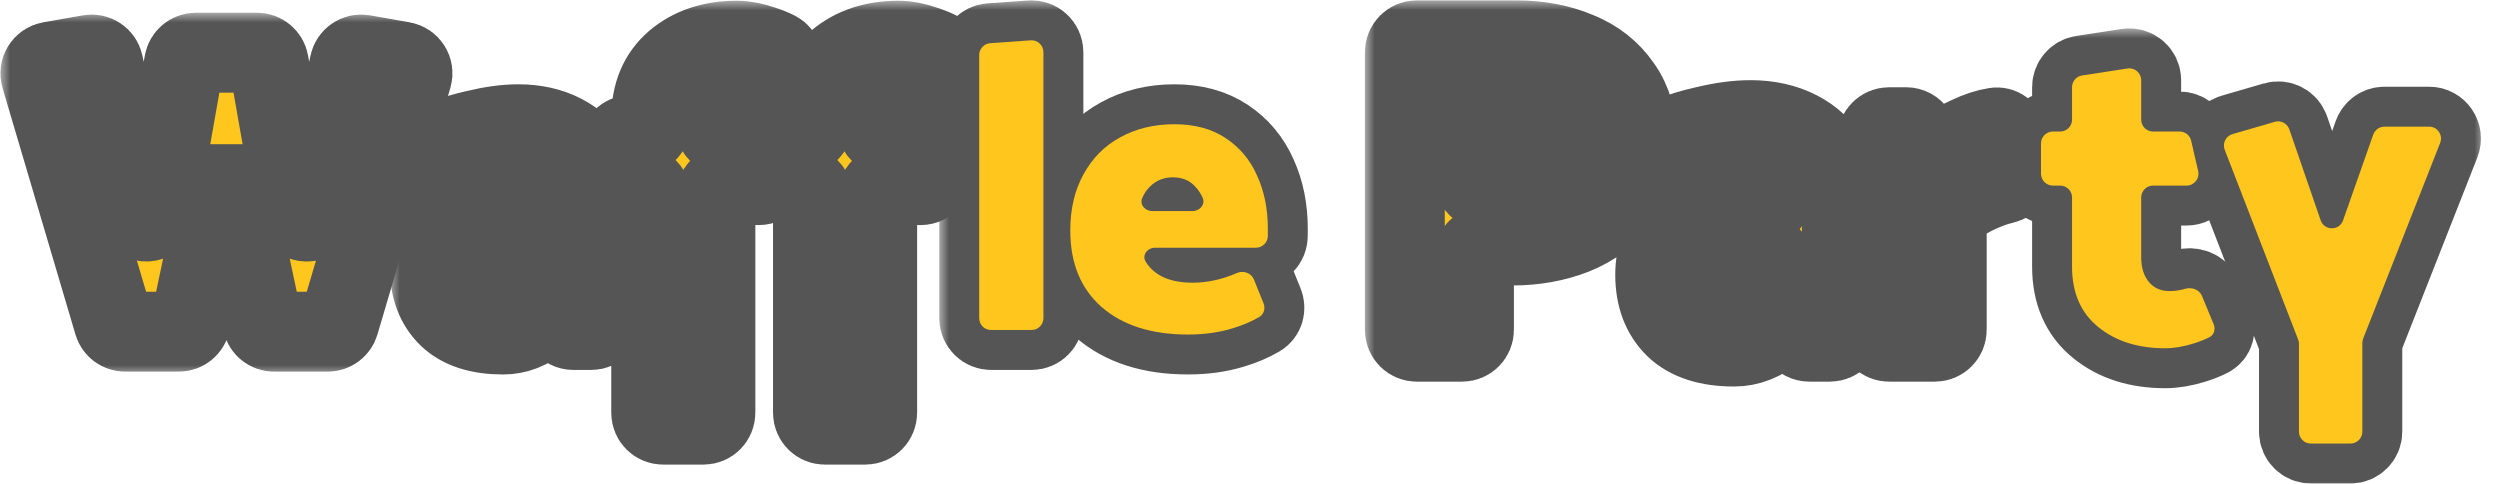 <svg width="124" height="24" viewBox="0 0 124 24" fill="none" xmlns="http://www.w3.org/2000/svg">
<mask id="path-1-outside-1_718_30954" maskUnits="userSpaceOnUse" x="46.569" y="-3.05526e-05" width="19" height="19" fill="black">
<rect fill="white" x="46.569" y="-3.05526e-05" width="19" height="19"/>
<path fill-rule="evenodd" clip-rule="evenodd" d="M51.124 2.001C51.465 1.977 51.754 2.247 51.754 2.589L51.754 15.78C51.754 16.105 51.49 16.368 51.165 16.368L49.158 16.368C48.833 16.368 48.569 16.105 48.569 15.78L48.569 9.275L48.569 2.73C48.569 2.421 48.809 2.165 49.117 2.143L51.124 2.001ZM58.25 6.162C59.258 6.162 60.108 6.393 60.802 6.856C61.496 7.319 62.013 7.938 62.353 8.714C62.707 9.489 62.884 10.36 62.884 11.326L62.884 11.697C62.884 12.022 62.62 12.286 62.295 12.286L57.296 12.286C56.911 12.286 56.624 12.658 56.828 12.985C57.26 13.676 58.034 14.021 59.149 14.021C59.886 14.021 60.619 13.862 61.347 13.543C61.672 13.401 62.063 13.536 62.195 13.865L62.672 15.046C62.773 15.296 62.694 15.585 62.461 15.721C62.077 15.947 61.632 16.136 61.129 16.287C60.462 16.491 59.727 16.593 58.924 16.593C57.114 16.593 55.685 16.137 54.638 15.225C53.603 14.313 53.086 13.048 53.086 11.428C53.086 10.367 53.304 9.442 53.739 8.652C54.175 7.85 54.78 7.237 55.556 6.815C56.345 6.38 57.243 6.162 58.25 6.162ZM58.169 8.795C57.72 8.795 57.339 8.952 57.026 9.265C56.865 9.425 56.74 9.615 56.65 9.834C56.517 10.158 56.8 10.469 57.151 10.469L59.15 10.469C59.513 10.469 59.799 10.137 59.651 9.806C59.558 9.599 59.438 9.418 59.291 9.265C59.019 8.952 58.645 8.795 58.169 8.795Z"/>
</mask>
<path fill-rule="evenodd" clip-rule="evenodd" d="M51.124 2.001C51.465 1.977 51.754 2.247 51.754 2.589L51.754 15.78C51.754 16.105 51.49 16.368 51.165 16.368L49.158 16.368C48.833 16.368 48.569 16.105 48.569 15.78L48.569 9.275L48.569 2.73C48.569 2.421 48.809 2.165 49.117 2.143L51.124 2.001ZM58.25 6.162C59.258 6.162 60.108 6.393 60.802 6.856C61.496 7.319 62.013 7.938 62.353 8.714C62.707 9.489 62.884 10.36 62.884 11.326L62.884 11.697C62.884 12.022 62.62 12.286 62.295 12.286L57.296 12.286C56.911 12.286 56.624 12.658 56.828 12.985C57.26 13.676 58.034 14.021 59.149 14.021C59.886 14.021 60.619 13.862 61.347 13.543C61.672 13.401 62.063 13.536 62.195 13.865L62.672 15.046C62.773 15.296 62.694 15.585 62.461 15.721C62.077 15.947 61.632 16.136 61.129 16.287C60.462 16.491 59.727 16.593 58.924 16.593C57.114 16.593 55.685 16.137 54.638 15.225C53.603 14.313 53.086 13.048 53.086 11.428C53.086 10.367 53.304 9.442 53.739 8.652C54.175 7.85 54.78 7.237 55.556 6.815C56.345 6.38 57.243 6.162 58.25 6.162ZM58.169 8.795C57.72 8.795 57.339 8.952 57.026 9.265C56.865 9.425 56.74 9.615 56.65 9.834C56.517 10.158 56.8 10.469 57.151 10.469L59.15 10.469C59.513 10.469 59.799 10.137 59.651 9.806C59.558 9.599 59.438 9.418 59.291 9.265C59.019 8.952 58.645 8.795 58.169 8.795Z" fill="#FFC71E"/>
<path fill-rule="evenodd" clip-rule="evenodd" d="M51.124 2.001C51.465 1.977 51.754 2.247 51.754 2.589L51.754 15.78C51.754 16.105 51.49 16.368 51.165 16.368L49.158 16.368C48.833 16.368 48.569 16.105 48.569 15.78L48.569 9.275L48.569 2.73C48.569 2.421 48.809 2.165 49.117 2.143L51.124 2.001ZM58.25 6.162C59.258 6.162 60.108 6.393 60.802 6.856C61.496 7.319 62.013 7.938 62.353 8.714C62.707 9.489 62.884 10.36 62.884 11.326L62.884 11.697C62.884 12.022 62.62 12.286 62.295 12.286L57.296 12.286C56.911 12.286 56.624 12.658 56.828 12.985C57.26 13.676 58.034 14.021 59.149 14.021C59.886 14.021 60.619 13.862 61.347 13.543C61.672 13.401 62.063 13.536 62.195 13.865L62.672 15.046C62.773 15.296 62.694 15.585 62.461 15.721C62.077 15.947 61.632 16.136 61.129 16.287C60.462 16.491 59.727 16.593 58.924 16.593C57.114 16.593 55.685 16.137 54.638 15.225C53.603 14.313 53.086 13.048 53.086 11.428C53.086 10.367 53.304 9.442 53.739 8.652C54.175 7.85 54.78 7.237 55.556 6.815C56.345 6.38 57.243 6.162 58.25 6.162ZM58.169 8.795C57.72 8.795 57.339 8.952 57.026 9.265C56.865 9.425 56.74 9.615 56.65 9.834C56.517 10.158 56.8 10.469 57.151 10.469L59.15 10.469C59.513 10.469 59.799 10.137 59.651 9.806C59.558 9.599 59.438 9.418 59.291 9.265C59.019 8.952 58.645 8.795 58.169 8.795Z" stroke="#555555" stroke-width="3.962" mask="url(#path-1-outside-1_718_30954)"/>
<ellipse cx="58.669" cy="9.505" rx="2.047" ry="1.691" fill="#555555"/>
<ellipse cx="25.33" cy="13.128" rx="2.284" ry="1.691" fill="#555555"/>
<mask id="path-4-outside-2_718_30954" maskUnits="userSpaceOnUse" x="19.32" y="0.018" width="30" height="24" fill="black">
<rect fill="white" x="19.32" y="0.018" width="30" height="24"/>
<path d="M25.26 8.897C24.865 8.897 24.416 8.959 23.913 9.081C23.655 9.144 23.414 9.213 23.189 9.29C22.86 9.402 22.486 9.245 22.371 8.917L21.894 7.553C21.798 7.28 21.914 6.977 22.181 6.868C22.566 6.712 23.035 6.571 23.586 6.448C24.375 6.257 25.083 6.162 25.709 6.162C26.539 6.162 27.274 6.325 27.913 6.652C28.553 6.979 29.043 7.441 29.383 8.04C29.737 8.625 29.914 9.299 29.914 10.061L29.914 15.78C29.914 16.105 29.65 16.368 29.325 16.368L28.438 16.368C28.25 16.368 28.072 16.278 27.962 16.125L27.817 15.926C27.595 15.62 27.147 15.604 26.858 15.848C26.267 16.345 25.632 16.593 24.954 16.593C23.756 16.593 22.851 16.3 22.239 15.715C21.626 15.117 21.32 14.307 21.32 13.286C21.32 12.279 21.66 11.524 22.341 11.02C23.021 10.517 23.953 10.265 25.137 10.265L26.062 10.265C26.401 10.265 26.689 9.967 26.547 9.658C26.477 9.504 26.381 9.373 26.26 9.265C26.015 9.02 25.682 8.897 25.26 8.897ZM25.158 12.184C24.817 12.184 24.538 12.286 24.321 12.49C24.117 12.694 24.015 12.953 24.015 13.266C24.015 13.511 24.103 13.722 24.28 13.899C24.457 14.075 24.688 14.164 24.974 14.164C25.504 14.164 26.017 13.961 26.515 13.557C26.642 13.454 26.709 13.295 26.709 13.131L26.709 12.773C26.709 12.447 26.445 12.184 26.12 12.184L25.158 12.184ZM32.299 9.772C32.299 9.447 32.036 9.183 31.71 9.183L31.296 9.183C30.971 9.183 30.707 8.92 30.707 8.594L30.707 7.282C30.707 6.956 30.971 6.693 31.296 6.693L31.71 6.693C32.036 6.693 32.299 6.429 32.299 6.104L32.299 5.856C32.299 4.658 32.694 3.719 33.483 3.039C34.286 2.359 35.307 2.018 36.545 2.018C36.94 2.018 37.368 2.1 37.831 2.263C38.112 2.351 38.352 2.449 38.552 2.556C38.779 2.677 38.846 2.956 38.748 3.194L38.239 4.426C38.107 4.745 37.732 4.875 37.399 4.784C37.176 4.723 36.952 4.692 36.729 4.692C36.334 4.692 36.028 4.835 35.81 5.121C35.593 5.393 35.484 5.767 35.484 6.244C35.484 6.492 35.685 6.693 35.933 6.693L37.325 6.693C37.598 6.693 37.835 6.88 37.898 7.145L38.21 8.458C38.298 8.828 38.017 9.183 37.637 9.183L36.072 9.183C35.747 9.183 35.484 9.447 35.484 9.772L35.484 20.474C35.484 20.8 35.22 21.063 34.895 21.063L32.888 21.063C32.563 21.063 32.299 20.8 32.299 20.474L32.299 9.772ZM40.323 9.772C40.323 9.447 40.06 9.183 39.734 9.183L39.32 9.183C38.995 9.183 38.731 8.92 38.731 8.594L38.731 7.282C38.731 6.956 38.995 6.693 39.32 6.693L39.734 6.693C40.06 6.693 40.323 6.429 40.323 6.104L40.323 5.856C40.323 4.658 40.718 3.719 41.507 3.039C42.31 2.359 43.331 2.018 44.569 2.018C44.964 2.018 45.393 2.1 45.855 2.263C46.136 2.351 46.376 2.449 46.577 2.556C46.803 2.677 46.87 2.956 46.772 3.194L46.263 4.426C46.132 4.745 45.756 4.875 45.423 4.784C45.2 4.723 44.976 4.692 44.753 4.692C44.358 4.692 44.052 4.835 43.834 5.121C43.617 5.393 43.508 5.767 43.508 6.244C43.508 6.492 43.709 6.693 43.957 6.693L45.349 6.693C45.622 6.693 45.859 6.88 45.922 7.145L46.234 8.458C46.322 8.828 46.042 9.183 45.661 9.183L44.096 9.183C43.771 9.183 43.508 9.447 43.508 9.772L43.508 20.474C43.508 20.8 43.244 21.063 42.919 21.063L40.912 21.063C40.587 21.063 40.323 20.8 40.323 20.474L40.323 9.772Z"/>
</mask>
<path d="M25.26 8.897C24.865 8.897 24.416 8.959 23.913 9.081C23.655 9.144 23.414 9.213 23.189 9.29C22.86 9.402 22.486 9.245 22.371 8.917L21.894 7.553C21.798 7.28 21.914 6.977 22.181 6.868C22.566 6.712 23.035 6.571 23.586 6.448C24.375 6.257 25.083 6.162 25.709 6.162C26.539 6.162 27.274 6.325 27.913 6.652C28.553 6.979 29.043 7.441 29.383 8.04C29.737 8.625 29.914 9.299 29.914 10.061L29.914 15.78C29.914 16.105 29.65 16.368 29.325 16.368L28.438 16.368C28.25 16.368 28.072 16.278 27.962 16.125L27.817 15.926C27.595 15.62 27.147 15.604 26.858 15.848C26.267 16.345 25.632 16.593 24.954 16.593C23.756 16.593 22.851 16.3 22.239 15.715C21.626 15.117 21.32 14.307 21.32 13.286C21.32 12.279 21.66 11.524 22.341 11.02C23.021 10.517 23.953 10.265 25.137 10.265L26.062 10.265C26.401 10.265 26.689 9.967 26.547 9.658C26.477 9.504 26.381 9.373 26.26 9.265C26.015 9.02 25.682 8.897 25.26 8.897ZM25.158 12.184C24.817 12.184 24.538 12.286 24.321 12.49C24.117 12.694 24.015 12.953 24.015 13.266C24.015 13.511 24.103 13.722 24.28 13.899C24.457 14.075 24.688 14.164 24.974 14.164C25.504 14.164 26.017 13.961 26.515 13.557C26.642 13.454 26.709 13.295 26.709 13.131L26.709 12.773C26.709 12.447 26.445 12.184 26.12 12.184L25.158 12.184ZM32.299 9.772C32.299 9.447 32.036 9.183 31.71 9.183L31.296 9.183C30.971 9.183 30.707 8.92 30.707 8.594L30.707 7.282C30.707 6.956 30.971 6.693 31.296 6.693L31.71 6.693C32.036 6.693 32.299 6.429 32.299 6.104L32.299 5.856C32.299 4.658 32.694 3.719 33.483 3.039C34.286 2.359 35.307 2.018 36.545 2.018C36.94 2.018 37.368 2.1 37.831 2.263C38.112 2.351 38.352 2.449 38.552 2.556C38.779 2.677 38.846 2.956 38.748 3.194L38.239 4.426C38.107 4.745 37.732 4.875 37.399 4.784C37.176 4.723 36.952 4.692 36.729 4.692C36.334 4.692 36.028 4.835 35.81 5.121C35.593 5.393 35.484 5.767 35.484 6.244C35.484 6.492 35.685 6.693 35.933 6.693L37.325 6.693C37.598 6.693 37.835 6.88 37.898 7.145L38.21 8.458C38.298 8.828 38.017 9.183 37.637 9.183L36.072 9.183C35.747 9.183 35.484 9.447 35.484 9.772L35.484 20.474C35.484 20.8 35.22 21.063 34.895 21.063L32.888 21.063C32.563 21.063 32.299 20.8 32.299 20.474L32.299 9.772ZM40.323 9.772C40.323 9.447 40.06 9.183 39.734 9.183L39.32 9.183C38.995 9.183 38.731 8.92 38.731 8.594L38.731 7.282C38.731 6.956 38.995 6.693 39.32 6.693L39.734 6.693C40.06 6.693 40.323 6.429 40.323 6.104L40.323 5.856C40.323 4.658 40.718 3.719 41.507 3.039C42.31 2.359 43.331 2.018 44.569 2.018C44.964 2.018 45.393 2.1 45.855 2.263C46.136 2.351 46.376 2.449 46.577 2.556C46.803 2.677 46.87 2.956 46.772 3.194L46.263 4.426C46.132 4.745 45.756 4.875 45.423 4.784C45.2 4.723 44.976 4.692 44.753 4.692C44.358 4.692 44.052 4.835 43.834 5.121C43.617 5.393 43.508 5.767 43.508 6.244C43.508 6.492 43.709 6.693 43.957 6.693L45.349 6.693C45.622 6.693 45.859 6.88 45.922 7.145L46.234 8.458C46.322 8.828 46.042 9.183 45.661 9.183L44.096 9.183C43.771 9.183 43.508 9.447 43.508 9.772L43.508 20.474C43.508 20.8 43.244 21.063 42.919 21.063L40.912 21.063C40.587 21.063 40.323 20.8 40.323 20.474L40.323 9.772Z" fill="#FFC71E"/>
<path d="M25.26 8.897C24.865 8.897 24.416 8.959 23.913 9.081C23.655 9.144 23.414 9.213 23.189 9.29C22.86 9.402 22.486 9.245 22.371 8.917L21.894 7.553C21.798 7.28 21.914 6.977 22.181 6.868C22.566 6.712 23.035 6.571 23.586 6.448C24.375 6.257 25.083 6.162 25.709 6.162C26.539 6.162 27.274 6.325 27.913 6.652C28.553 6.979 29.043 7.441 29.383 8.04C29.737 8.625 29.914 9.299 29.914 10.061L29.914 15.78C29.914 16.105 29.65 16.368 29.325 16.368L28.438 16.368C28.25 16.368 28.072 16.278 27.962 16.125L27.817 15.926C27.595 15.62 27.147 15.604 26.858 15.848C26.267 16.345 25.632 16.593 24.954 16.593C23.756 16.593 22.851 16.3 22.239 15.715C21.626 15.117 21.32 14.307 21.32 13.286C21.32 12.279 21.66 11.524 22.341 11.02C23.021 10.517 23.953 10.265 25.137 10.265L26.062 10.265C26.401 10.265 26.689 9.967 26.547 9.658C26.477 9.504 26.381 9.373 26.26 9.265C26.015 9.02 25.682 8.897 25.26 8.897ZM25.158 12.184C24.817 12.184 24.538 12.286 24.321 12.49C24.117 12.694 24.015 12.953 24.015 13.266C24.015 13.511 24.103 13.722 24.28 13.899C24.457 14.075 24.688 14.164 24.974 14.164C25.504 14.164 26.017 13.961 26.515 13.557C26.642 13.454 26.709 13.295 26.709 13.131L26.709 12.773C26.709 12.447 26.445 12.184 26.12 12.184L25.158 12.184ZM32.299 9.772C32.299 9.447 32.036 9.183 31.71 9.183L31.296 9.183C30.971 9.183 30.707 8.92 30.707 8.594L30.707 7.282C30.707 6.956 30.971 6.693 31.296 6.693L31.71 6.693C32.036 6.693 32.299 6.429 32.299 6.104L32.299 5.856C32.299 4.658 32.694 3.719 33.483 3.039C34.286 2.359 35.307 2.018 36.545 2.018C36.94 2.018 37.368 2.1 37.831 2.263C38.112 2.351 38.352 2.449 38.552 2.556C38.779 2.677 38.846 2.956 38.748 3.194L38.239 4.426C38.107 4.745 37.732 4.875 37.399 4.784C37.176 4.723 36.952 4.692 36.729 4.692C36.334 4.692 36.028 4.835 35.81 5.121C35.593 5.393 35.484 5.767 35.484 6.244C35.484 6.492 35.685 6.693 35.933 6.693L37.325 6.693C37.598 6.693 37.835 6.88 37.898 7.145L38.21 8.458C38.298 8.828 38.017 9.183 37.637 9.183L36.072 9.183C35.747 9.183 35.484 9.447 35.484 9.772L35.484 20.474C35.484 20.8 35.22 21.063 34.895 21.063L32.888 21.063C32.563 21.063 32.299 20.8 32.299 20.474L32.299 9.772ZM40.323 9.772C40.323 9.447 40.06 9.183 39.734 9.183L39.32 9.183C38.995 9.183 38.731 8.92 38.731 8.594L38.731 7.282C38.731 6.956 38.995 6.693 39.32 6.693L39.734 6.693C40.06 6.693 40.323 6.429 40.323 6.104L40.323 5.856C40.323 4.658 40.718 3.719 41.507 3.039C42.31 2.359 43.331 2.018 44.569 2.018C44.964 2.018 45.393 2.1 45.855 2.263C46.136 2.351 46.376 2.449 46.577 2.556C46.803 2.677 46.87 2.956 46.772 3.194L46.263 4.426C46.132 4.745 45.756 4.875 45.423 4.784C45.2 4.723 44.976 4.692 44.753 4.692C44.358 4.692 44.052 4.835 43.834 5.121C43.617 5.393 43.508 5.767 43.508 6.244C43.508 6.492 43.709 6.693 43.957 6.693L45.349 6.693C45.622 6.693 45.859 6.88 45.922 7.145L46.234 8.458C46.322 8.828 46.042 9.183 45.661 9.183L44.096 9.183C43.771 9.183 43.508 9.447 43.508 9.772L43.508 20.474C43.508 20.8 43.244 21.063 42.919 21.063L40.912 21.063C40.587 21.063 40.323 20.8 40.323 20.474L40.323 9.772Z" stroke="#555555" stroke-width="3.962" mask="url(#path-4-outside-2_718_30954)"/>
<path fill-rule="evenodd" clip-rule="evenodd" d="M51.124 2.001C51.465 1.977 51.754 2.247 51.754 2.589L51.754 15.78C51.754 16.105 51.49 16.368 51.165 16.368L49.158 16.368C48.833 16.368 48.569 16.105 48.569 15.78L48.569 9.275L48.569 2.73C48.569 2.421 48.809 2.165 49.117 2.143L51.124 2.001ZM58.25 6.162C59.258 6.162 60.108 6.393 60.802 6.856C61.496 7.319 62.013 7.938 62.353 8.714C62.707 9.489 62.884 10.36 62.884 11.326L62.884 11.697C62.884 12.022 62.62 12.286 62.295 12.286L57.296 12.286C56.911 12.286 56.624 12.658 56.828 12.985C57.26 13.676 58.034 14.021 59.149 14.021C59.886 14.021 60.619 13.862 61.347 13.543C61.672 13.401 62.063 13.536 62.195 13.865L62.672 15.046C62.773 15.296 62.694 15.585 62.461 15.721C62.077 15.947 61.632 16.136 61.129 16.287C60.462 16.491 59.727 16.593 58.924 16.593C57.114 16.593 55.685 16.137 54.638 15.225C53.603 14.313 53.086 13.048 53.086 11.428C53.086 10.367 53.304 9.442 53.739 8.652C54.175 7.85 54.78 7.237 55.556 6.815C56.345 6.38 57.243 6.162 58.25 6.162ZM58.169 8.795C57.72 8.795 57.339 8.952 57.026 9.265C56.865 9.425 56.74 9.615 56.65 9.834C56.517 10.158 56.8 10.469 57.151 10.469L59.15 10.469C59.513 10.469 59.799 10.137 59.651 9.806C59.558 9.599 59.438 9.418 59.291 9.265C59.019 8.952 58.645 8.795 58.169 8.795Z" fill="#FFC71E"/>
<mask id="path-6-outside-3_718_30954" maskUnits="userSpaceOnUse" x="0.001" y="0.614" width="23" height="18" fill="black">
<rect fill="white" x="0.001" y="0.614" width="23" height="18"/>
<path d="M11.231 7.562L9.446 15.986C9.389 16.257 9.15 16.451 8.872 16.451L6.206 16.451C5.946 16.451 5.716 16.28 5.643 16.031L2.025 3.803C1.926 3.467 2.141 3.119 2.486 3.058L4.449 2.713C4.761 2.658 5.06 2.86 5.126 3.17L6.673 10.524C6.806 11.156 7.713 11.141 7.825 10.505L9.134 3.099C9.183 2.819 9.427 2.614 9.712 2.614L12.751 2.614C13.035 2.614 13.279 2.819 13.329 3.099L14.637 10.505C14.749 11.141 15.656 11.156 15.789 10.524L17.337 3.17C17.402 2.86 17.701 2.658 18.013 2.713L19.976 3.058C20.322 3.119 20.537 3.467 20.437 3.803L16.82 16.031C16.746 16.28 16.517 16.451 16.257 16.451L13.59 16.451C13.313 16.451 13.073 16.257 13.016 15.986L11.231 7.562Z"/>
</mask>
<path d="M11.231 7.562L9.446 15.986C9.389 16.257 9.15 16.451 8.872 16.451L6.206 16.451C5.946 16.451 5.716 16.28 5.643 16.031L2.025 3.803C1.926 3.467 2.141 3.119 2.486 3.058L4.449 2.713C4.761 2.658 5.06 2.86 5.126 3.17L6.673 10.524C6.806 11.156 7.713 11.141 7.825 10.505L9.134 3.099C9.183 2.819 9.427 2.614 9.712 2.614L12.751 2.614C13.035 2.614 13.279 2.819 13.329 3.099L14.637 10.505C14.749 11.141 15.656 11.156 15.789 10.524L17.337 3.17C17.402 2.86 17.701 2.658 18.013 2.713L19.976 3.058C20.322 3.119 20.537 3.467 20.437 3.803L16.82 16.031C16.746 16.28 16.517 16.451 16.257 16.451L13.59 16.451C13.313 16.451 13.073 16.257 13.016 15.986L11.231 7.562Z" fill="#FFC71E"/>
<path d="M11.231 7.562L9.446 15.986C9.389 16.257 9.15 16.451 8.872 16.451L6.206 16.451C5.946 16.451 5.716 16.28 5.643 16.031L2.025 3.803C1.926 3.467 2.141 3.119 2.486 3.058L4.449 2.713C4.761 2.658 5.06 2.86 5.126 3.17L6.673 10.524C6.806 11.156 7.713 11.141 7.825 10.505L9.134 3.099C9.183 2.819 9.427 2.614 9.712 2.614L12.751 2.614C13.035 2.614 13.279 2.819 13.329 3.099L14.637 10.505C14.749 11.141 15.656 11.156 15.789 10.524L17.337 3.17C17.402 2.86 17.701 2.658 18.013 2.713L19.976 3.058C20.322 3.119 20.537 3.467 20.437 3.803L16.82 16.031C16.746 16.28 16.517 16.451 16.257 16.451L13.59 16.451C13.313 16.451 13.073 16.257 13.016 15.986L11.231 7.562Z" stroke="#555555" stroke-width="3.962" mask="url(#path-6-outside-3_718_30954)"/>
<circle cx="86.585" cy="13.501" r="1.691" fill="#555555"/>
<mask id="path-8-outside-4_718_30954" maskUnits="userSpaceOnUse" x="99.235" y="1.39" width="24" height="23" fill="black">
<rect fill="white" x="99.235" y="1.39" width="24" height="23"/>
<path d="M106.792 6.524C106.467 6.524 106.203 6.26 106.203 5.935L106.203 3.979C106.203 3.618 105.882 3.342 105.525 3.397L103.273 3.743C102.986 3.787 102.774 4.035 102.774 4.325L102.774 5.935C102.774 6.26 102.51 6.524 102.185 6.524L101.824 6.524C101.499 6.524 101.235 6.788 101.235 7.113L101.235 8.617C101.235 8.942 101.499 9.206 101.824 9.206L102.185 9.206C102.51 9.206 102.774 9.47 102.774 9.795L102.774 13.229C102.774 14.518 103.206 15.515 104.071 16.218C104.935 16.922 106.042 17.274 107.39 17.274C107.83 17.274 108.306 17.193 108.819 17.032C109.126 16.935 109.385 16.831 109.598 16.719C109.827 16.598 109.895 16.319 109.796 16.08L109.218 14.679C109.086 14.36 108.711 14.229 108.38 14.326C108.123 14.4 107.867 14.438 107.61 14.438C107.171 14.438 106.826 14.284 106.577 13.976C106.328 13.668 106.203 13.265 106.203 12.767L106.203 9.795C106.203 9.47 106.467 9.206 106.792 9.206L108.454 9.206C108.832 9.206 109.112 8.854 109.028 8.485L108.682 6.981C108.621 6.714 108.383 6.524 108.108 6.524L106.792 6.524Z"/>
<path d="M121.032 7.087C121.184 6.7 120.899 6.282 120.484 6.282L118.27 6.282C118.02 6.282 117.798 6.44 117.714 6.675L116.216 10.93C116.031 11.457 115.286 11.454 115.104 10.927L113.551 6.417C113.449 6.12 113.132 5.955 112.83 6.043L110.732 6.653C110.4 6.749 110.222 7.109 110.347 7.431L113.988 16.841C114.015 16.909 114.028 16.981 114.028 17.054L114.028 21.411C114.028 21.736 114.292 22 114.617 22L116.583 22C116.908 22 117.172 21.736 117.172 21.411L117.172 17.012C117.172 16.938 117.185 16.865 117.212 16.796L121.032 7.087Z"/>
</mask>
<path d="M106.792 6.524C106.467 6.524 106.203 6.26 106.203 5.935L106.203 3.979C106.203 3.618 105.882 3.342 105.525 3.397L103.273 3.743C102.986 3.787 102.774 4.035 102.774 4.325L102.774 5.935C102.774 6.26 102.51 6.524 102.185 6.524L101.824 6.524C101.499 6.524 101.235 6.788 101.235 7.113L101.235 8.617C101.235 8.942 101.499 9.206 101.824 9.206L102.185 9.206C102.51 9.206 102.774 9.47 102.774 9.795L102.774 13.229C102.774 14.518 103.206 15.515 104.071 16.218C104.935 16.922 106.042 17.274 107.39 17.274C107.83 17.274 108.306 17.193 108.819 17.032C109.126 16.935 109.385 16.831 109.598 16.719C109.827 16.598 109.895 16.319 109.796 16.08L109.218 14.679C109.086 14.36 108.711 14.229 108.38 14.326C108.123 14.4 107.867 14.438 107.61 14.438C107.171 14.438 106.826 14.284 106.577 13.976C106.328 13.668 106.203 13.265 106.203 12.767L106.203 9.795C106.203 9.47 106.467 9.206 106.792 9.206L108.454 9.206C108.832 9.206 109.112 8.854 109.028 8.485L108.682 6.981C108.621 6.714 108.383 6.524 108.108 6.524L106.792 6.524Z" fill="#FFC71E"/>
<path d="M121.032 7.087C121.184 6.7 120.899 6.282 120.484 6.282L118.27 6.282C118.02 6.282 117.798 6.44 117.714 6.675L116.216 10.93C116.031 11.457 115.286 11.454 115.104 10.927L113.551 6.417C113.449 6.12 113.132 5.955 112.83 6.043L110.732 6.653C110.4 6.749 110.222 7.109 110.347 7.431L113.988 16.841C114.015 16.909 114.028 16.981 114.028 17.054L114.028 21.411C114.028 21.736 114.292 22 114.617 22L116.583 22C116.908 22 117.172 21.736 117.172 21.411L117.172 17.012C117.172 16.938 117.185 16.865 117.212 16.796L121.032 7.087Z" fill="#FFC71E"/>
<path d="M106.792 6.524C106.467 6.524 106.203 6.26 106.203 5.935L106.203 3.979C106.203 3.618 105.882 3.342 105.525 3.397L103.273 3.743C102.986 3.787 102.774 4.035 102.774 4.325L102.774 5.935C102.774 6.26 102.51 6.524 102.185 6.524L101.824 6.524C101.499 6.524 101.235 6.788 101.235 7.113L101.235 8.617C101.235 8.942 101.499 9.206 101.824 9.206L102.185 9.206C102.51 9.206 102.774 9.47 102.774 9.795L102.774 13.229C102.774 14.518 103.206 15.515 104.071 16.218C104.935 16.922 106.042 17.274 107.39 17.274C107.83 17.274 108.306 17.193 108.819 17.032C109.126 16.935 109.385 16.831 109.598 16.719C109.827 16.598 109.895 16.319 109.796 16.08L109.218 14.679C109.086 14.36 108.711 14.229 108.38 14.326C108.123 14.4 107.867 14.438 107.61 14.438C107.171 14.438 106.826 14.284 106.577 13.976C106.328 13.668 106.203 13.265 106.203 12.767L106.203 9.795C106.203 9.47 106.467 9.206 106.792 9.206L108.454 9.206C108.832 9.206 109.112 8.854 109.028 8.485L108.682 6.981C108.621 6.714 108.383 6.524 108.108 6.524L106.792 6.524Z" stroke="#555555" stroke-width="3.962" mask="url(#path-8-outside-4_718_30954)"/>
<path d="M121.032 7.087C121.184 6.7 120.899 6.282 120.484 6.282L118.27 6.282C118.02 6.282 117.798 6.44 117.714 6.675L116.216 10.93C116.031 11.457 115.286 11.454 115.104 10.927L113.551 6.417C113.449 6.12 113.132 5.955 112.83 6.043L110.732 6.653C110.4 6.749 110.222 7.109 110.347 7.431L113.988 16.841C114.015 16.909 114.028 16.981 114.028 17.054L114.028 21.411C114.028 21.736 114.292 22 114.617 22L116.583 22C116.908 22 117.172 21.736 117.172 21.411L117.172 17.012C117.172 16.938 117.185 16.865 117.212 16.796L121.032 7.087Z" stroke="#555555" stroke-width="3.962" mask="url(#path-8-outside-4_718_30954)"/>
<mask id="path-9-outside-5_718_30954" maskUnits="userSpaceOnUse" x="67.68" y="-3.05526e-05" width="35" height="20" fill="black">
<rect fill="white" x="67.68" y="-3.05526e-05" width="35" height="20"/>
<path d="M73.698 12.178C73.373 12.178 73.109 12.442 73.109 12.767L73.109 16.36C73.109 16.685 72.846 16.948 72.52 16.948L70.269 16.948C69.944 16.948 69.68 16.685 69.68 16.36L69.68 2.589C69.68 2.264 69.944 2 70.269 2L75.198 2C76.326 2 77.345 2.19 78.253 2.572C79.162 2.938 79.88 3.502 80.408 4.264C80.95 5.026 81.221 5.972 81.221 7.1C81.221 8.214 80.935 9.152 80.364 9.914C79.792 10.676 79.03 11.247 78.077 11.629C77.139 11.995 76.114 12.178 75 12.178L73.698 12.178ZM77.638 7.188C77.638 6.397 77.411 5.796 76.956 5.385C76.517 4.975 75.894 4.77 75.088 4.77L73.698 4.77C73.373 4.77 73.109 5.033 73.109 5.359L73.109 8.841C73.109 9.167 73.373 9.43 73.698 9.43L75.132 9.43C75.864 9.43 76.458 9.232 76.912 8.837C77.381 8.426 77.623 7.877 77.638 7.188ZM86.34 8.903C85.915 8.903 85.432 8.969 84.889 9.1C84.594 9.172 84.319 9.253 84.063 9.342C83.734 9.456 83.361 9.299 83.246 8.971L82.703 7.418C82.607 7.146 82.723 6.843 82.989 6.732C83.411 6.557 83.927 6.402 84.538 6.265C85.388 6.059 86.15 5.957 86.824 5.957C87.718 5.957 88.509 6.133 89.198 6.484C89.887 6.836 90.415 7.334 90.781 7.979C91.162 8.609 91.353 9.335 91.353 10.156L91.353 16.36C91.353 16.685 91.089 16.948 90.764 16.948L89.74 16.948C89.552 16.948 89.374 16.858 89.264 16.705L89.061 16.426C88.839 16.12 88.391 16.103 88.104 16.351C87.456 16.91 86.758 17.19 86.011 17.19C84.721 17.19 83.746 16.875 83.087 16.245C82.427 15.6 82.098 14.728 82.098 13.629C82.098 12.544 82.464 11.731 83.197 11.189C83.93 10.647 84.933 10.376 86.209 10.376L87.252 10.376C87.592 10.376 87.878 10.079 87.746 9.766C87.669 9.581 87.56 9.426 87.418 9.298C87.154 9.035 86.795 8.903 86.34 8.903ZM86.231 12.442C85.864 12.442 85.564 12.552 85.329 12.772C85.109 12.991 84.999 13.27 84.999 13.607C84.999 13.871 85.095 14.098 85.285 14.288C85.476 14.479 85.725 14.574 86.033 14.574C86.609 14.574 87.167 14.352 87.707 13.908C87.834 13.804 87.901 13.646 87.901 13.482L87.901 13.031C87.901 12.706 87.638 12.442 87.312 12.442L86.231 12.442ZM99.939 8.304C100.031 8.675 99.748 9.04 99.375 9.124C99.054 9.197 98.709 9.314 98.34 9.474C97.766 9.717 97.242 10.026 96.767 10.401C96.633 10.508 96.559 10.672 96.559 10.843L96.559 16.36C96.559 16.685 96.296 16.948 95.971 16.948L93.697 16.948C93.372 16.948 93.108 16.685 93.108 16.36L93.108 6.897C93.108 6.572 93.372 6.309 93.697 6.309L94.544 6.309C94.745 6.309 94.932 6.411 95.04 6.581L95.488 7.282C95.674 7.574 96.069 7.642 96.359 7.454C96.741 7.206 97.159 6.978 97.615 6.77C98.105 6.536 98.56 6.387 98.98 6.323C99.248 6.282 99.485 6.471 99.55 6.734L99.939 8.304Z"/>
</mask>
<path d="M73.698 12.178C73.373 12.178 73.109 12.442 73.109 12.767L73.109 16.36C73.109 16.685 72.846 16.948 72.52 16.948L70.269 16.948C69.944 16.948 69.68 16.685 69.68 16.36L69.68 2.589C69.68 2.264 69.944 2 70.269 2L75.198 2C76.326 2 77.345 2.19 78.253 2.572C79.162 2.938 79.88 3.502 80.408 4.264C80.95 5.026 81.221 5.972 81.221 7.1C81.221 8.214 80.935 9.152 80.364 9.914C79.792 10.676 79.03 11.247 78.077 11.629C77.139 11.995 76.114 12.178 75 12.178L73.698 12.178ZM77.638 7.188C77.638 6.397 77.411 5.796 76.956 5.385C76.517 4.975 75.894 4.77 75.088 4.77L73.698 4.77C73.373 4.77 73.109 5.033 73.109 5.359L73.109 8.841C73.109 9.167 73.373 9.43 73.698 9.43L75.132 9.43C75.864 9.43 76.458 9.232 76.912 8.837C77.381 8.426 77.623 7.877 77.638 7.188ZM86.34 8.903C85.915 8.903 85.432 8.969 84.889 9.1C84.594 9.172 84.319 9.253 84.063 9.342C83.734 9.456 83.361 9.299 83.246 8.971L82.703 7.418C82.607 7.146 82.723 6.843 82.989 6.732C83.411 6.557 83.927 6.402 84.538 6.265C85.388 6.059 86.15 5.957 86.824 5.957C87.718 5.957 88.509 6.133 89.198 6.484C89.887 6.836 90.415 7.334 90.781 7.979C91.162 8.609 91.353 9.335 91.353 10.156L91.353 16.36C91.353 16.685 91.089 16.948 90.764 16.948L89.74 16.948C89.552 16.948 89.374 16.858 89.264 16.705L89.061 16.426C88.839 16.12 88.391 16.103 88.104 16.351C87.456 16.91 86.758 17.19 86.011 17.19C84.721 17.19 83.746 16.875 83.087 16.245C82.427 15.6 82.098 14.728 82.098 13.629C82.098 12.544 82.464 11.731 83.197 11.189C83.93 10.647 84.933 10.376 86.209 10.376L87.252 10.376C87.592 10.376 87.878 10.079 87.746 9.766C87.669 9.581 87.56 9.426 87.418 9.298C87.154 9.035 86.795 8.903 86.34 8.903ZM86.231 12.442C85.864 12.442 85.564 12.552 85.329 12.772C85.109 12.991 84.999 13.27 84.999 13.607C84.999 13.871 85.095 14.098 85.285 14.288C85.476 14.479 85.725 14.574 86.033 14.574C86.609 14.574 87.167 14.352 87.707 13.908C87.834 13.804 87.901 13.646 87.901 13.482L87.901 13.031C87.901 12.706 87.638 12.442 87.312 12.442L86.231 12.442ZM99.939 8.304C100.031 8.675 99.748 9.04 99.375 9.124C99.054 9.197 98.709 9.314 98.34 9.474C97.766 9.717 97.242 10.026 96.767 10.401C96.633 10.508 96.559 10.672 96.559 10.843L96.559 16.36C96.559 16.685 96.296 16.948 95.971 16.948L93.697 16.948C93.372 16.948 93.108 16.685 93.108 16.36L93.108 6.897C93.108 6.572 93.372 6.309 93.697 6.309L94.544 6.309C94.745 6.309 94.932 6.411 95.04 6.581L95.488 7.282C95.674 7.574 96.069 7.642 96.359 7.454C96.741 7.206 97.159 6.978 97.615 6.77C98.105 6.536 98.56 6.387 98.98 6.323C99.248 6.282 99.485 6.471 99.55 6.734L99.939 8.304Z" fill="#FFC71E"/>
<path d="M73.698 12.178C73.373 12.178 73.109 12.442 73.109 12.767L73.109 16.36C73.109 16.685 72.846 16.948 72.52 16.948L70.269 16.948C69.944 16.948 69.68 16.685 69.68 16.36L69.68 2.589C69.68 2.264 69.944 2 70.269 2L75.198 2C76.326 2 77.345 2.19 78.253 2.572C79.162 2.938 79.88 3.502 80.408 4.264C80.95 5.026 81.221 5.972 81.221 7.1C81.221 8.214 80.935 9.152 80.364 9.914C79.792 10.676 79.03 11.247 78.077 11.629C77.139 11.995 76.114 12.178 75 12.178L73.698 12.178ZM77.638 7.188C77.638 6.397 77.411 5.796 76.956 5.385C76.517 4.975 75.894 4.77 75.088 4.77L73.698 4.77C73.373 4.77 73.109 5.033 73.109 5.359L73.109 8.841C73.109 9.167 73.373 9.43 73.698 9.43L75.132 9.43C75.864 9.43 76.458 9.232 76.912 8.837C77.381 8.426 77.623 7.877 77.638 7.188ZM86.34 8.903C85.915 8.903 85.432 8.969 84.889 9.1C84.594 9.172 84.319 9.253 84.063 9.342C83.734 9.456 83.361 9.299 83.246 8.971L82.703 7.418C82.607 7.146 82.723 6.843 82.989 6.732C83.411 6.557 83.927 6.402 84.538 6.265C85.388 6.059 86.15 5.957 86.824 5.957C87.718 5.957 88.509 6.133 89.198 6.484C89.887 6.836 90.415 7.334 90.781 7.979C91.162 8.609 91.353 9.335 91.353 10.156L91.353 16.36C91.353 16.685 91.089 16.948 90.764 16.948L89.74 16.948C89.552 16.948 89.374 16.858 89.264 16.705L89.061 16.426C88.839 16.12 88.391 16.103 88.104 16.351C87.456 16.91 86.758 17.19 86.011 17.19C84.721 17.19 83.746 16.875 83.087 16.245C82.427 15.6 82.098 14.728 82.098 13.629C82.098 12.544 82.464 11.731 83.197 11.189C83.93 10.647 84.933 10.376 86.209 10.376L87.252 10.376C87.592 10.376 87.878 10.079 87.746 9.766C87.669 9.581 87.56 9.426 87.418 9.298C87.154 9.035 86.795 8.903 86.34 8.903ZM86.231 12.442C85.864 12.442 85.564 12.552 85.329 12.772C85.109 12.991 84.999 13.27 84.999 13.607C84.999 13.871 85.095 14.098 85.285 14.288C85.476 14.479 85.725 14.574 86.033 14.574C86.609 14.574 87.167 14.352 87.707 13.908C87.834 13.804 87.901 13.646 87.901 13.482L87.901 13.031C87.901 12.706 87.638 12.442 87.312 12.442L86.231 12.442ZM99.939 8.304C100.031 8.675 99.748 9.04 99.375 9.124C99.054 9.197 98.709 9.314 98.34 9.474C97.766 9.717 97.242 10.026 96.767 10.401C96.633 10.508 96.559 10.672 96.559 10.843L96.559 16.36C96.559 16.685 96.296 16.948 95.971 16.948L93.697 16.948C93.372 16.948 93.108 16.685 93.108 16.36L93.108 6.897C93.108 6.572 93.372 6.309 93.697 6.309L94.544 6.309C94.745 6.309 94.932 6.411 95.04 6.581L95.488 7.282C95.674 7.574 96.069 7.642 96.359 7.454C96.741 7.206 97.159 6.978 97.615 6.77C98.105 6.536 98.56 6.387 98.98 6.323C99.248 6.282 99.485 6.471 99.55 6.734L99.939 8.304Z" stroke="#555555" stroke-width="3.962" mask="url(#path-9-outside-5_718_30954)"/>
<circle cx="75.374" cy="7.028" r="1.691" fill="#555555"/>
<path d="M106.792 6.524C106.467 6.524 106.203 6.26 106.203 5.935L106.203 3.979C106.203 3.618 105.882 3.342 105.525 3.397L103.273 3.743C102.986 3.787 102.774 4.035 102.774 4.325L102.774 5.935C102.774 6.26 102.51 6.524 102.185 6.524L101.824 6.524C101.499 6.524 101.235 6.788 101.235 7.113L101.235 8.617C101.235 8.942 101.499 9.206 101.824 9.206L102.185 9.206C102.51 9.206 102.774 9.47 102.774 9.795L102.774 13.229C102.774 14.518 103.206 15.515 104.071 16.218C104.935 16.922 106.042 17.274 107.39 17.274C107.83 17.274 108.306 17.193 108.819 17.032C109.126 16.935 109.385 16.831 109.598 16.719C109.827 16.598 109.895 16.319 109.796 16.08L109.218 14.679C109.086 14.36 108.711 14.229 108.38 14.326C108.123 14.4 107.867 14.438 107.61 14.438C107.171 14.438 106.826 14.284 106.577 13.976C106.328 13.668 106.203 13.265 106.203 12.767L106.203 9.795C106.203 9.47 106.467 9.206 106.792 9.206L108.454 9.206C108.832 9.206 109.112 8.854 109.028 8.485L108.682 6.981C108.621 6.714 108.383 6.524 108.108 6.524L106.792 6.524Z" fill="#FFC71E"/>
<path d="M121.032 7.087C121.184 6.7 120.899 6.282 120.484 6.282L118.27 6.282C118.02 6.282 117.798 6.44 117.714 6.675L116.216 10.93C116.031 11.457 115.286 11.454 115.104 10.927L113.551 6.417C113.449 6.12 113.132 5.955 112.83 6.043L110.732 6.653C110.4 6.749 110.222 7.109 110.347 7.431L113.988 16.841C114.015 16.909 114.028 16.981 114.028 17.054L114.028 21.411C114.028 21.736 114.292 22 114.617 22L116.583 22C116.908 22 117.172 21.736 117.172 21.411L117.172 17.012C117.172 16.938 117.185 16.865 117.212 16.796L121.032 7.087Z" fill="#FFC71E"/>
</svg>
